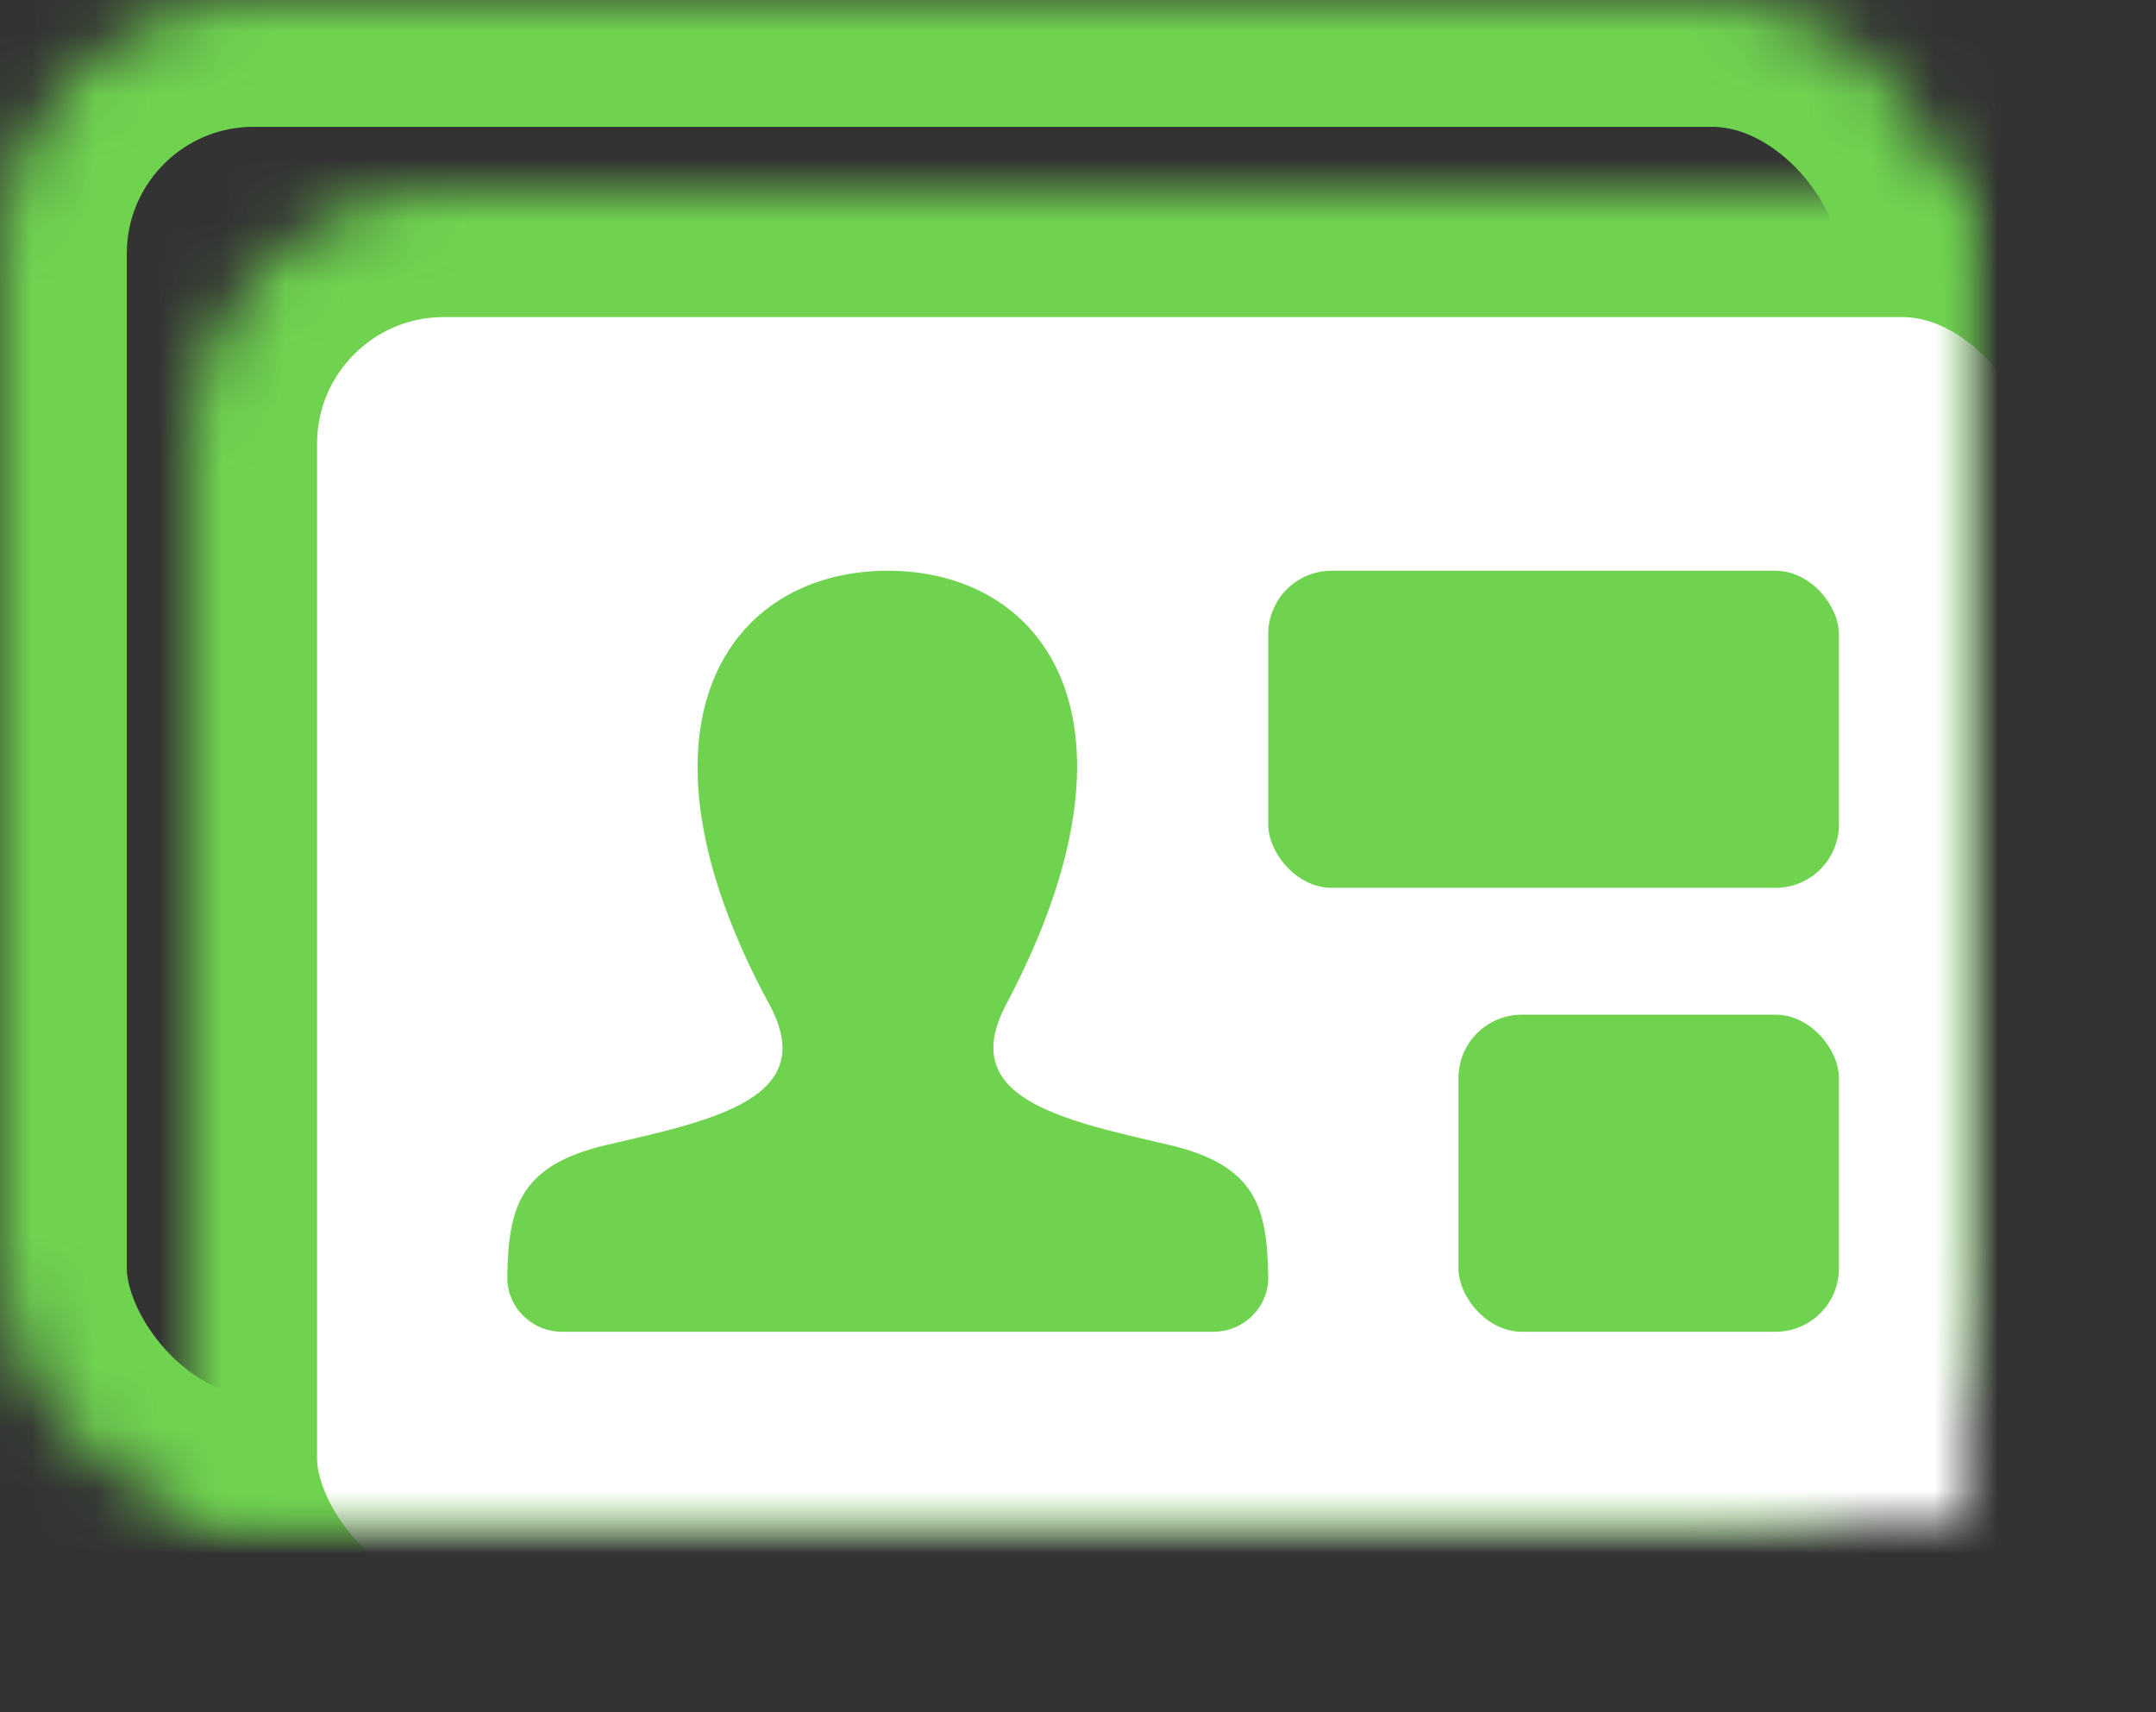 <?xml version="1.0" encoding="UTF-8"?>
<svg width="34px" height="27px" viewBox="0 0 34 27" version="1.1" xmlns="http://www.w3.org/2000/svg" xmlns:xlink="http://www.w3.org/1999/xlink">
    <rect x="0" y="0" width="34" height="27" fill="#333333" stroke="none"/>
    <!-- Generator: Sketch 41.2 (35397) - http://www.bohemiancoding.com/sketch -->
    <title>customers</title>
    <desc>Created with Sketch.</desc>
    <defs>
        <rect id="path-1" x="0" y="0" width="31" height="24" rx="4"></rect>
        <mask id="mask-2" maskContentUnits="userSpaceOnUse" maskUnits="objectBoundingBox" x="0" y="0" width="31" height="24" fill="white">
            <use xlink:href="#path-1"></use>
        </mask>
        <rect id="path-3" x="3" y="3" width="31" height="24" rx="4"></rect>
        <mask id="mask-4" maskContentUnits="userSpaceOnUse" maskUnits="objectBoundingBox" x="0" y="0" width="31" height="24" fill="white">
            <use xlink:href="#path-3"></use>
        </mask>
    </defs>
    <g id="Page-1" stroke="none" stroke-width="1" fill="none" fill-rule="evenodd">
        <g id="Features" transform="translate(-213, -2242)">
            <g id="customers" transform="translate(213, 2242)">
                <use id="Rectangle-33" stroke="#6FD350" mask="url(#mask-2)" stroke-width="4" xlink:href="#path-1"></use>
                <use id="Rectangle-33" stroke="#6FD350" mask="url(#mask-4)" stroke-width="4" fill="#FFFFFF" xlink:href="#path-3"></use>
                <rect id="Rectangle-18" fill="#6FD350" x="20" y="9" width="9" height="5" rx="1"></rect>
                <rect id="Rectangle-18" fill="#6FD350" x="23" y="16" width="6" height="5" rx="1"></rect>
                <path d="M18.413,18.048 C16.693,17.651 15.092,17.303 15.867,15.839 C18.227,11.383 16.493,9 14,9 C11.458,9 9.767,11.475 12.133,15.839 C12.932,17.312 11.271,17.66 9.588,18.049 C8.197,18.37 8.018,19.026 8,20.136 C7.993,20.613 8.387,21 8.863,21 L19.136,21 C19.613,21 20.007,20.613 20,20.136 C19.983,19.025 19.804,18.369 18.413,18.048 L18.413,18.048 Z" id="Page-1" fill="#6FD350"></path>
            </g>
        </g>
    </g>
</svg>
